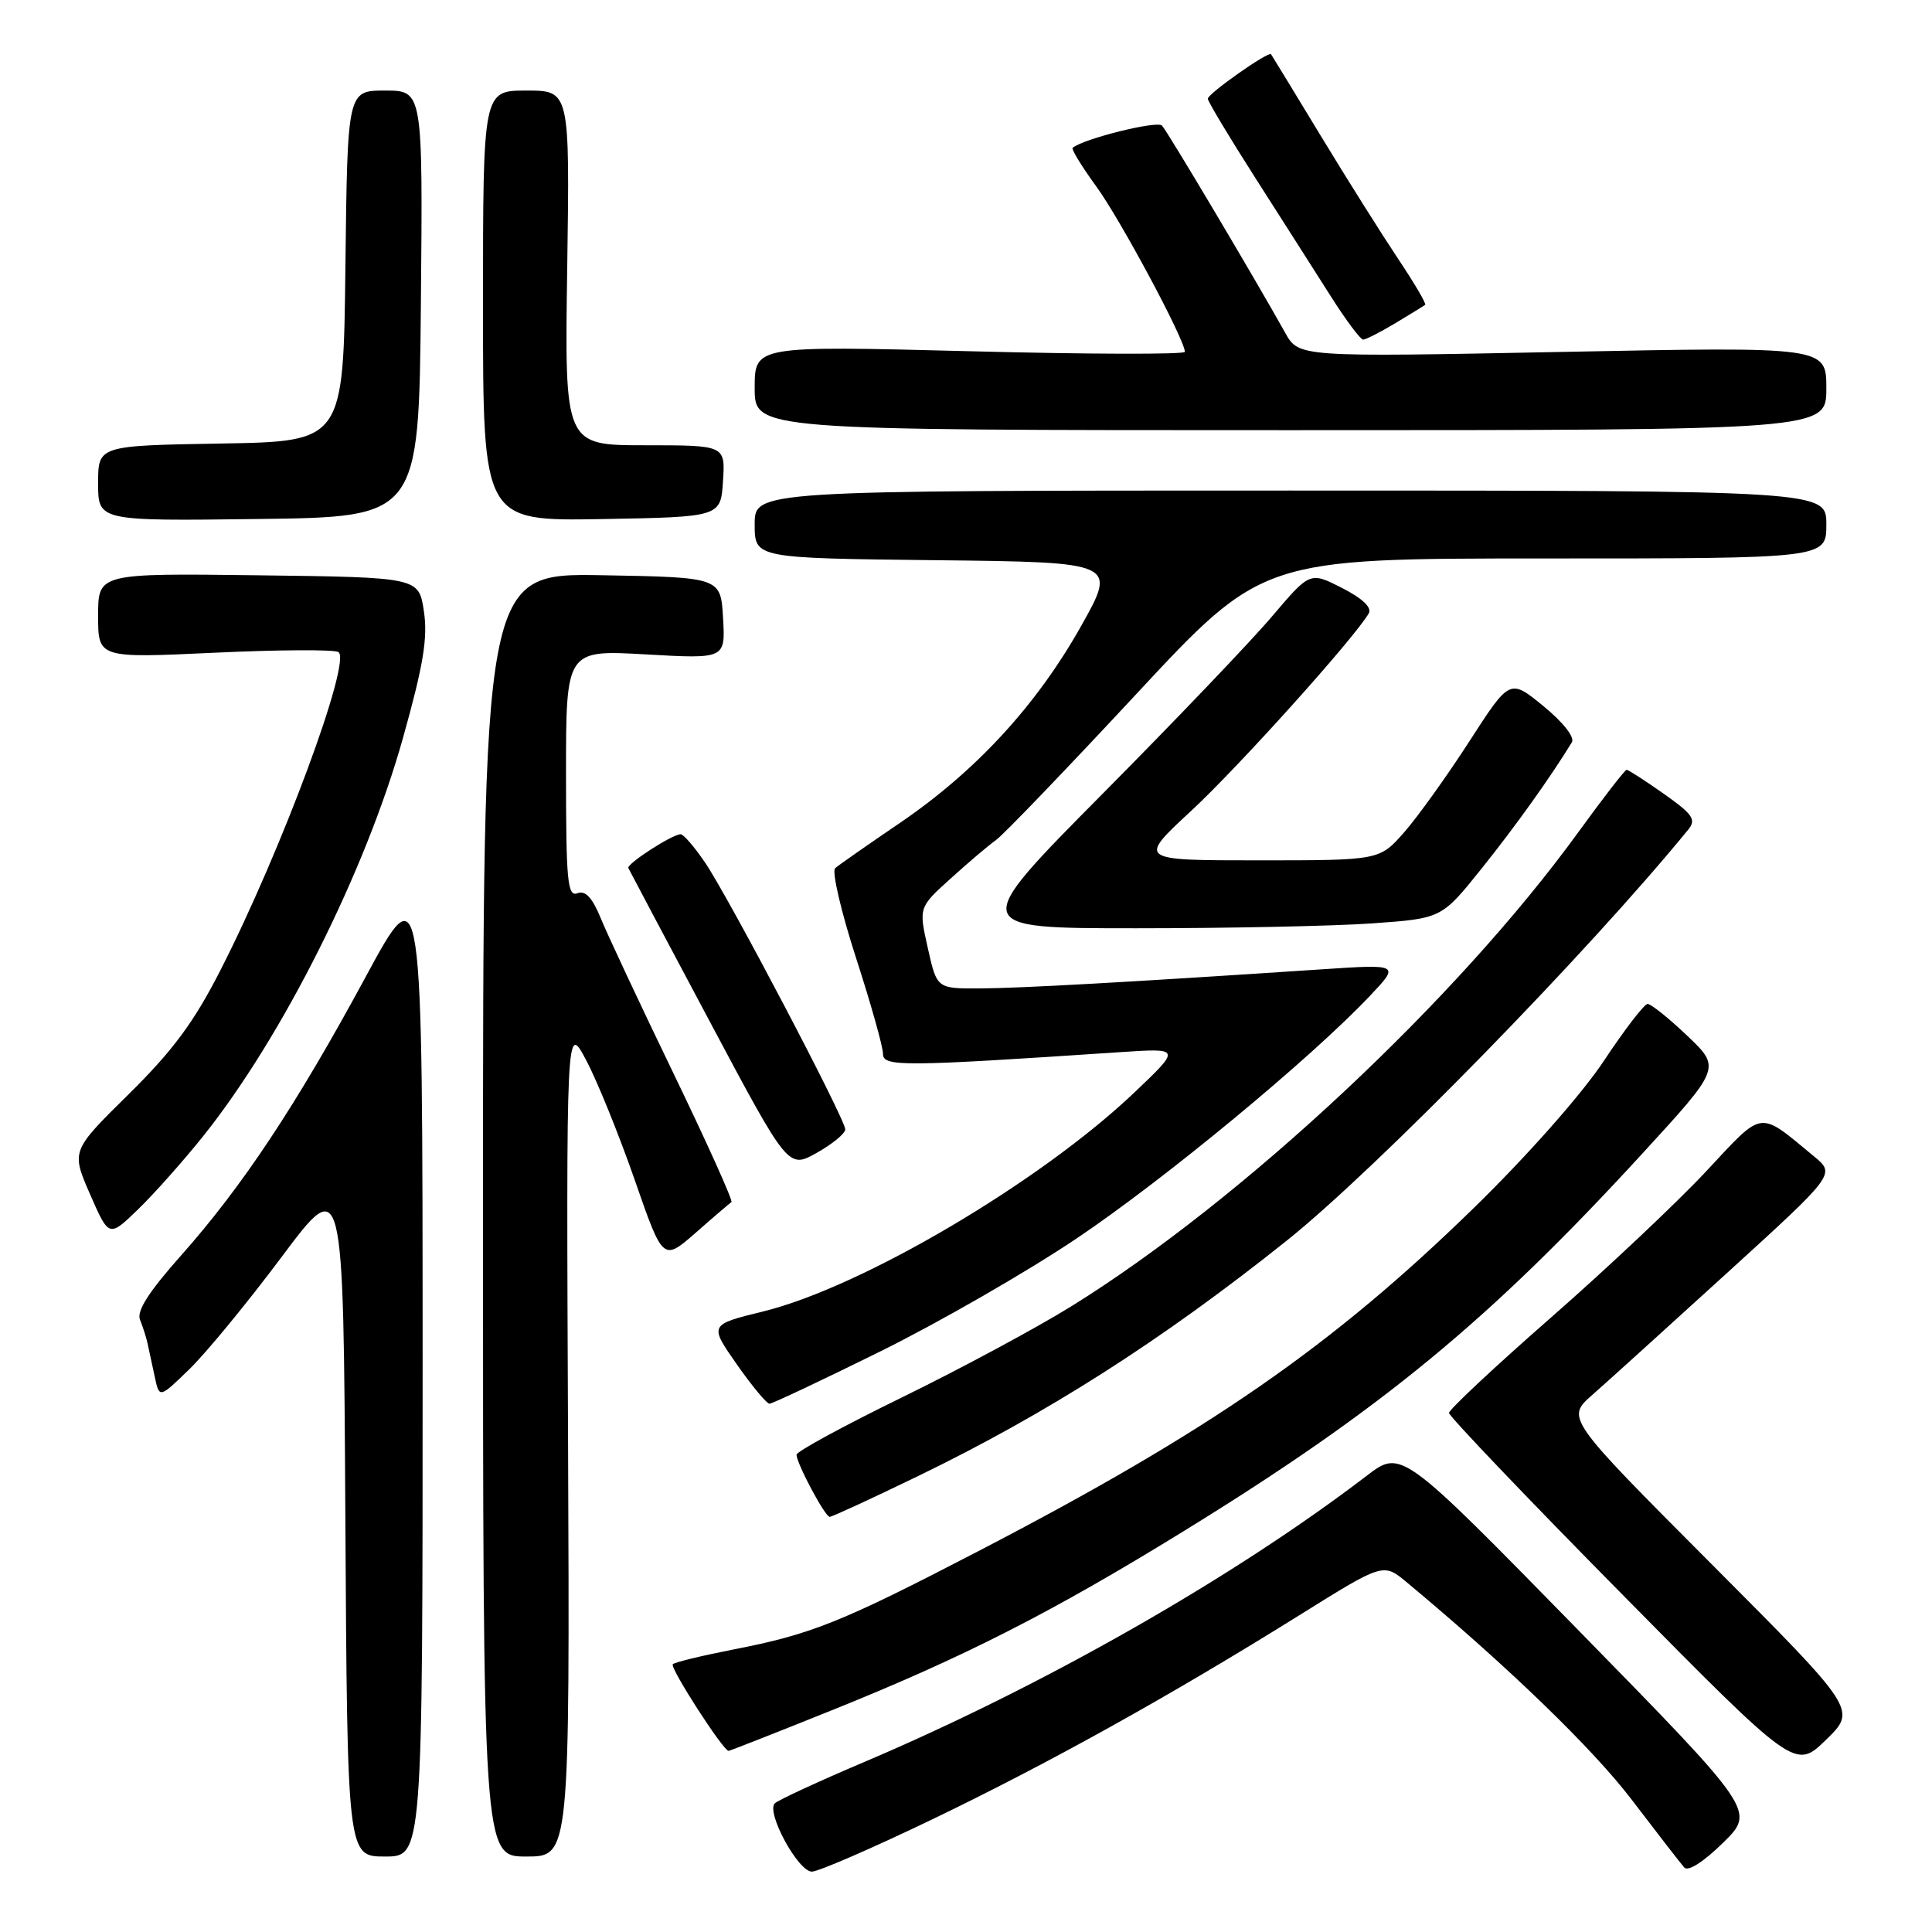 <?xml version="1.0" encoding="UTF-8" standalone="no"?>
<!DOCTYPE svg PUBLIC "-//W3C//DTD SVG 1.1//EN" "http://www.w3.org/Graphics/SVG/1.1/DTD/svg11.dtd" >
<svg xmlns="http://www.w3.org/2000/svg" xmlns:xlink="http://www.w3.org/1999/xlink" version="1.1" viewBox="0 0 256 256">
 <g >
 <path fill="currentColor"
d=" M 123.31 241.18 C 138.87 233.70 155.03 224.72 172.18 214.02 C 183.30 207.08 183.30 207.08 186.40 209.66 C 199.74 220.76 211.04 231.68 216.21 238.47 C 219.58 242.89 222.71 246.93 223.17 247.45 C 223.67 248.03 225.72 246.72 228.30 244.19 C 232.60 239.98 232.60 239.98 209.14 216.01 C 185.68 192.04 185.68 192.04 181.09 195.55 C 163.45 209.04 138.18 223.43 114.50 233.48 C 108.45 236.05 103.13 238.51 102.67 238.95 C 101.47 240.12 105.75 248.00 107.58 248.00 C 108.43 248.00 115.50 244.93 123.31 241.18 Z  M 56.00 180.75 C 55.99 115.50 55.99 115.50 48.42 129.50 C 39.26 146.44 32.11 157.22 23.98 166.37 C 19.72 171.16 18.08 173.73 18.55 174.87 C 18.92 175.77 19.37 177.18 19.55 178.00 C 19.73 178.82 20.16 180.80 20.50 182.40 C 21.11 185.30 21.11 185.30 25.12 181.40 C 27.33 179.25 32.82 172.57 37.32 166.55 C 45.50 155.61 45.50 155.61 45.76 200.80 C 46.02 246.00 46.02 246.00 51.01 246.00 C 56.00 246.00 56.00 246.00 56.00 180.75 Z  M 75.27 190.75 C 75.03 135.50 75.03 135.50 77.68 140.50 C 79.14 143.25 82.02 150.37 84.09 156.31 C 87.85 167.13 87.85 167.13 92.18 163.35 C 94.55 161.26 96.69 159.44 96.92 159.28 C 97.15 159.13 93.70 151.46 89.25 142.25 C 84.80 133.04 80.45 123.76 79.59 121.64 C 78.48 118.93 77.56 117.95 76.51 118.36 C 75.20 118.86 75.00 116.73 75.00 102.52 C 75.00 86.11 75.00 86.11 85.56 86.71 C 96.12 87.31 96.12 87.31 95.81 81.90 C 95.50 76.50 95.50 76.50 79.75 76.22 C 64.00 75.95 64.00 75.95 64.00 160.97 C 64.00 246.00 64.00 246.00 69.75 246.00 C 75.50 246.00 75.50 246.00 75.27 190.75 Z  M 226.77 207.23 C 207.50 187.90 207.50 187.90 211.00 184.82 C 212.93 183.13 220.96 175.85 228.86 168.66 C 243.22 155.58 243.22 155.58 240.36 153.22 C 232.92 147.08 233.78 146.96 226.07 155.21 C 222.25 159.30 213.03 168.00 205.56 174.54 C 198.10 181.07 192.00 186.78 192.00 187.22 C 192.00 187.65 202.32 198.47 214.94 211.25 C 237.88 234.50 237.88 234.50 241.96 230.53 C 246.04 226.56 246.04 226.56 226.77 207.23 Z  M 110.17 226.64 C 127.69 219.60 139.38 213.65 156.92 202.84 C 183.02 186.76 197.32 174.98 217.54 152.94 C 228.04 141.50 228.04 141.50 223.58 137.25 C 221.12 134.91 218.75 133.01 218.31 133.03 C 217.86 133.05 215.25 136.45 212.50 140.60 C 209.59 144.99 202.41 153.11 195.34 160.01 C 176.50 178.39 160.31 189.61 129.63 205.54 C 111.38 215.01 107.55 216.55 97.06 218.59 C 92.98 219.39 89.41 220.25 89.15 220.52 C 88.71 220.95 95.83 232.00 96.54 232.00 C 96.70 232.00 102.84 229.59 110.17 226.64 Z  M 121.50 195.66 C 138.73 187.32 153.97 177.59 170.50 164.39 C 182.41 154.87 210.38 126.24 223.70 109.93 C 224.79 108.59 224.32 107.91 220.46 105.18 C 217.97 103.43 215.76 102.00 215.54 102.00 C 215.32 102.00 212.44 105.71 209.15 110.25 C 193.09 132.41 164.62 159.03 141.96 173.09 C 137.31 175.97 127.20 181.41 119.50 185.17 C 111.80 188.93 105.52 192.35 105.54 192.76 C 105.60 194.01 109.33 201.00 109.94 200.99 C 110.25 200.99 115.45 198.59 121.50 195.66 Z  M 116.73 179.03 C 124.48 175.19 136.15 168.48 142.66 164.10 C 154.31 156.27 173.66 140.27 181.50 131.98 C 185.50 127.75 185.50 127.75 175.00 128.45 C 149.47 130.15 135.10 130.95 129.82 130.97 C 124.14 131.00 124.14 131.00 122.94 125.62 C 121.73 120.23 121.73 120.23 126.01 116.37 C 128.36 114.24 131.05 111.96 131.98 111.31 C 132.92 110.65 141.24 101.99 150.48 92.06 C 167.27 74.00 167.27 74.00 204.64 74.00 C 242.00 74.00 242.00 74.00 242.00 69.50 C 242.00 65.00 242.00 65.00 171.00 65.00 C 100.00 65.00 100.00 65.00 100.00 69.48 C 100.00 73.96 100.00 73.96 124.00 74.23 C 148.00 74.50 148.00 74.50 143.25 82.96 C 137.35 93.45 129.35 102.15 119.26 109.03 C 114.99 111.93 111.12 114.64 110.66 115.04 C 110.20 115.44 111.44 120.77 113.41 126.87 C 115.39 132.97 117.00 138.71 117.00 139.63 C 117.00 141.37 119.49 141.35 148.50 139.41 C 156.50 138.88 156.50 138.88 150.25 144.82 C 137.76 156.67 114.22 170.55 101.14 173.77 C 93.96 175.53 93.96 175.53 97.62 180.77 C 99.64 183.65 101.59 186.00 101.96 186.00 C 102.33 186.00 108.98 182.86 116.73 179.03 Z  M 26.96 150.50 C 37.44 137.37 48.46 115.41 53.40 97.77 C 56.10 88.14 56.70 84.53 56.17 81.00 C 55.50 76.50 55.50 76.50 34.25 76.23 C 13.00 75.96 13.00 75.96 13.00 81.59 C 13.00 87.21 13.00 87.21 28.41 86.49 C 36.88 86.09 44.27 86.05 44.84 86.40 C 46.64 87.51 37.34 112.62 29.24 128.50 C 25.70 135.45 22.91 139.21 17.04 145.00 C 9.43 152.50 9.43 152.50 11.93 158.24 C 14.44 163.98 14.44 163.98 18.30 160.24 C 20.43 158.18 24.32 153.80 26.96 150.50 Z  M 112.00 149.65 C 112.00 148.29 96.59 118.96 93.43 114.30 C 92.01 112.21 90.55 110.52 90.18 110.54 C 88.99 110.60 83.00 114.48 83.26 115.02 C 83.39 115.31 88.21 124.40 93.97 135.21 C 104.44 154.88 104.44 154.88 108.22 152.76 C 110.30 151.59 112.00 150.19 112.00 149.65 Z  M 181.86 122.35 C 191.02 121.70 191.02 121.70 196.31 115.10 C 200.79 109.51 205.39 103.08 208.28 98.36 C 208.69 97.70 207.13 95.71 204.52 93.57 C 200.06 89.92 200.06 89.92 194.70 98.23 C 191.75 102.80 187.87 108.22 186.07 110.27 C 182.79 114.00 182.79 114.00 166.77 114.00 C 150.76 114.00 150.76 114.00 157.85 107.43 C 164.08 101.66 179.40 84.63 181.36 81.29 C 181.82 80.51 180.56 79.31 177.83 77.91 C 173.59 75.75 173.59 75.75 168.60 81.62 C 165.87 84.86 155.71 95.49 146.03 105.25 C 128.44 123.00 128.44 123.00 150.57 123.00 C 162.74 123.00 176.82 122.71 181.86 122.35 Z  M 55.77 40.25 C 56.03 12.00 56.03 12.00 51.03 12.00 C 46.04 12.00 46.04 12.00 45.77 35.25 C 45.50 58.50 45.50 58.50 29.25 58.77 C 13.00 59.05 13.00 59.05 13.00 64.04 C 13.00 69.04 13.00 69.04 34.25 68.77 C 55.50 68.50 55.50 68.50 55.77 40.25 Z  M 95.80 63.75 C 96.11 59.00 96.11 59.00 85.46 59.00 C 74.81 59.00 74.81 59.00 75.16 35.50 C 75.50 12.00 75.50 12.00 69.75 12.00 C 64.00 12.00 64.00 12.00 64.00 40.53 C 64.00 69.05 64.00 69.05 79.75 68.78 C 95.50 68.50 95.50 68.50 95.80 63.75 Z  M 242.00 51.47 C 242.00 45.94 242.00 45.94 207.04 46.63 C 172.09 47.32 172.09 47.32 170.29 44.09 C 166.37 37.05 154.72 17.45 153.97 16.64 C 153.33 15.95 143.53 18.39 142.13 19.59 C 141.93 19.76 143.34 22.06 145.26 24.70 C 148.45 29.07 157.00 45.03 157.00 46.62 C 157.00 46.98 144.18 46.95 128.50 46.54 C 100.00 45.81 100.00 45.81 100.00 51.41 C 100.00 57.00 100.00 57.00 171.00 57.00 C 242.00 57.00 242.00 57.00 242.00 51.47 Z  M 184.88 42.83 C 186.87 41.63 188.65 40.54 188.84 40.40 C 189.03 40.27 187.42 37.53 185.28 34.33 C 183.14 31.12 178.51 23.78 175.01 18.00 C 171.51 12.22 168.54 7.36 168.42 7.19 C 168.11 6.74 160.08 12.38 160.04 13.08 C 160.02 13.39 162.85 18.12 166.34 23.58 C 169.83 29.03 174.32 36.09 176.33 39.25 C 178.33 42.41 180.27 45.00 180.62 45.00 C 180.97 45.00 182.89 44.02 184.88 42.83 Z "/>
</g>
</svg>